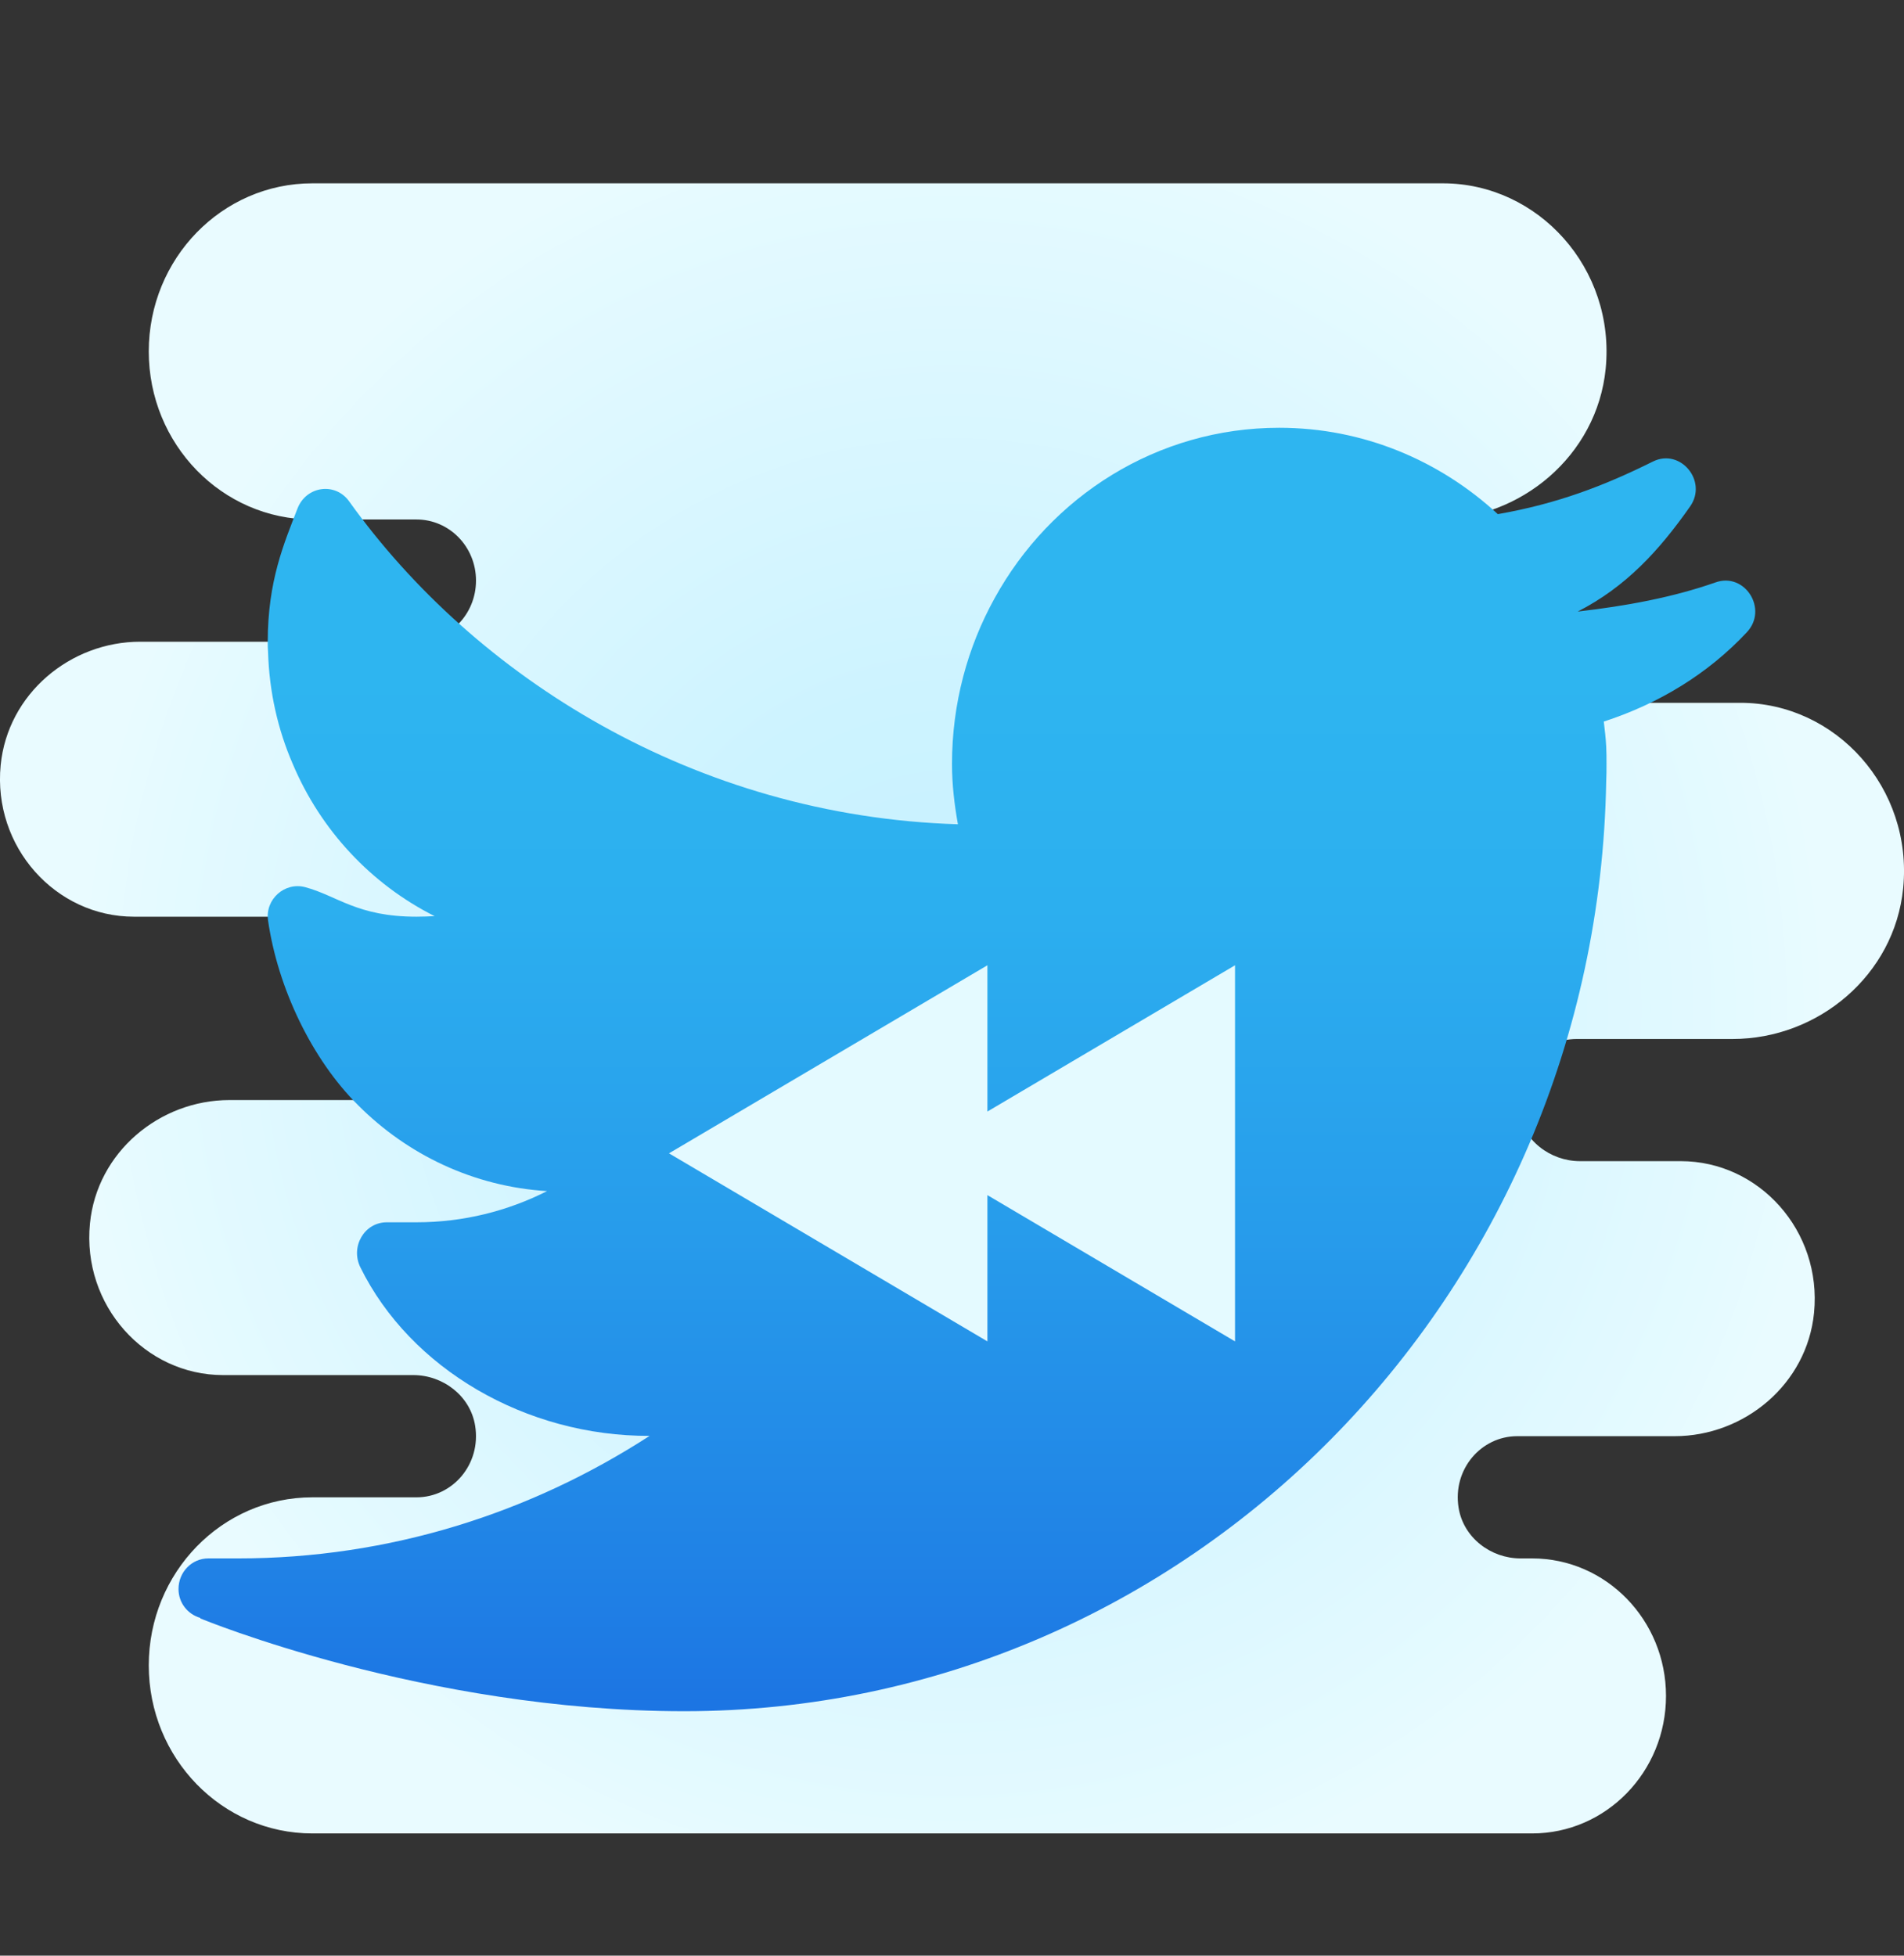 <svg width="37" height="38" viewBox="0 0 37 38" fill="none" xmlns="http://www.w3.org/2000/svg">
<rect x="0" y="0" width="37" height="38" fill="#333333" stroke="none"/>
<g clip-path="url(#clip0)">
<path d="M6.07 35.625H29.773C31.21 35.625 32.375 34.429 32.375 32.953C32.375 31.478 31.21 30.281 29.773 30.281H29.546C28.97 30.281 28.436 29.877 28.344 29.293C28.226 28.549 28.782 27.906 29.484 27.906H32.541C33.898 27.906 35.116 26.895 35.252 25.508C35.408 23.917 34.183 22.562 32.664 22.562H30.703C30.127 22.562 29.593 22.158 29.5 21.575C29.383 20.831 29.938 20.188 30.641 20.188H33.671C35.329 20.188 36.817 18.951 36.984 17.257C37.175 15.312 35.677 13.656 33.82 13.656H26.692C25.753 13.656 24.911 12.934 24.862 11.971C24.81 10.943 25.605 10.094 26.594 10.094H27.889C29.547 10.094 31.035 8.858 31.203 7.163C31.394 5.218 29.895 3.562 28.039 3.562H6.07C4.314 3.562 2.891 5.024 2.891 6.828C2.891 8.632 4.314 10.094 6.07 10.094H8.094C8.733 10.094 9.25 10.625 9.25 11.281C9.25 11.937 8.733 12.469 8.094 12.469H2.724C1.367 12.469 0.15 13.48 0.013 14.866C-0.143 16.458 1.083 17.812 2.602 17.812H7.417C8.356 17.812 9.199 18.535 9.248 19.498C9.3 20.525 8.504 21.375 7.516 21.375H4.458C3.102 21.375 1.884 22.387 1.748 23.773C1.592 25.364 2.817 26.719 4.336 26.719H8.032C8.608 26.719 9.142 27.123 9.234 27.707C9.352 28.451 8.796 29.094 8.094 29.094H6.07C4.314 29.094 2.891 30.556 2.891 32.359C2.891 34.163 4.314 35.625 6.07 35.625Z" fill="url(#paint0_radial)"/>
<path d="M33.339 11.316C32.506 11.608 31.606 11.774 30.659 11.883C31.593 11.405 32.24 10.702 32.844 9.84C33.19 9.347 32.654 8.703 32.121 8.968C31.174 9.439 30.26 9.789 29.107 9.99C27.981 8.95 26.495 8.312 24.859 8.312C22.483 8.312 20.414 9.648 19.327 11.626C18.801 12.576 18.5 13.674 18.5 14.844C18.5 15.246 18.547 15.635 18.615 16.016C13.505 15.86 9.222 13.15 6.785 9.742C6.514 9.363 5.949 9.444 5.781 9.881C5.523 10.552 5.203 11.281 5.203 12.469C5.203 12.54 5.203 12.605 5.209 12.671C5.232 13.443 5.4 14.179 5.689 14.844C6.232 16.132 7.215 17.183 8.446 17.801C8.331 17.807 8.215 17.812 8.094 17.812C6.938 17.812 6.557 17.406 5.93 17.238C5.535 17.133 5.149 17.471 5.209 17.886C5.399 19.204 6.067 20.592 6.96 21.476C7.92 22.438 9.203 23.055 10.631 23.144C9.869 23.53 9.007 23.75 8.094 23.75H7.516C7.079 23.75 6.806 24.225 7.003 24.625C7.973 26.595 10.218 27.909 12.624 27.9C10.306 29.401 7.568 30.281 4.625 30.281H4.047C3.728 30.281 3.469 30.547 3.469 30.875C3.469 31.147 3.65 31.367 3.893 31.437L3.892 31.447C3.892 31.447 8.245 33.25 13.297 33.25C23.084 33.25 31.04 25.193 31.213 15.182C31.219 15.069 31.219 14.957 31.219 14.844C31.219 14.731 31.219 14.618 31.213 14.505C31.205 14.342 31.185 14.182 31.166 14.021C32.236 13.672 33.188 13.096 33.947 12.284C34.365 11.837 33.91 11.115 33.339 11.316Z" fill="url(#paint1_linear)"/>
<g clip-path="url(#clip1)">
<path d="M24 18.756L19.188 21.598V18.756L13 22.41L19.188 26.064V23.222L24 26.064V18.756Z" fill="#E4FAFF"/>
</g>
</g>
<defs>
<radialGradient id="paint0_radial" cx="0" cy="0" r="1" gradientUnits="userSpaceOnUse" gradientTransform="translate(18.5 19.594) scale(17.116 17.579)">
<stop stop-color="#C5F1FF"/>
<stop offset="0.35" stop-color="#CDF3FF"/>
<stop offset="0.907" stop-color="#E4FAFF"/>
<stop offset="1" stop-color="#E9FBFF"/>
</radialGradient>
<linearGradient id="paint1_linear" x1="18.789" y1="38.061" x2="18.789" y2="13.123" gradientUnits="userSpaceOnUse">
<stop stop-color="#155CDE"/>
<stop offset="0.278" stop-color="#1F7FE5"/>
<stop offset="0.569" stop-color="#279CEB"/>
<stop offset="0.82" stop-color="#2CAFEF"/>
<stop offset="1" stop-color="#2EB5F0"/>
</linearGradient>
<clipPath id="clip0">
<rect width="37" height="38" fill="white"/>
</clipPath>
<clipPath id="clip1">
<rect width="11" height="9.744" fill="white" transform="translate(13 17.538)"/>
</clipPath>
</defs>
</svg>
